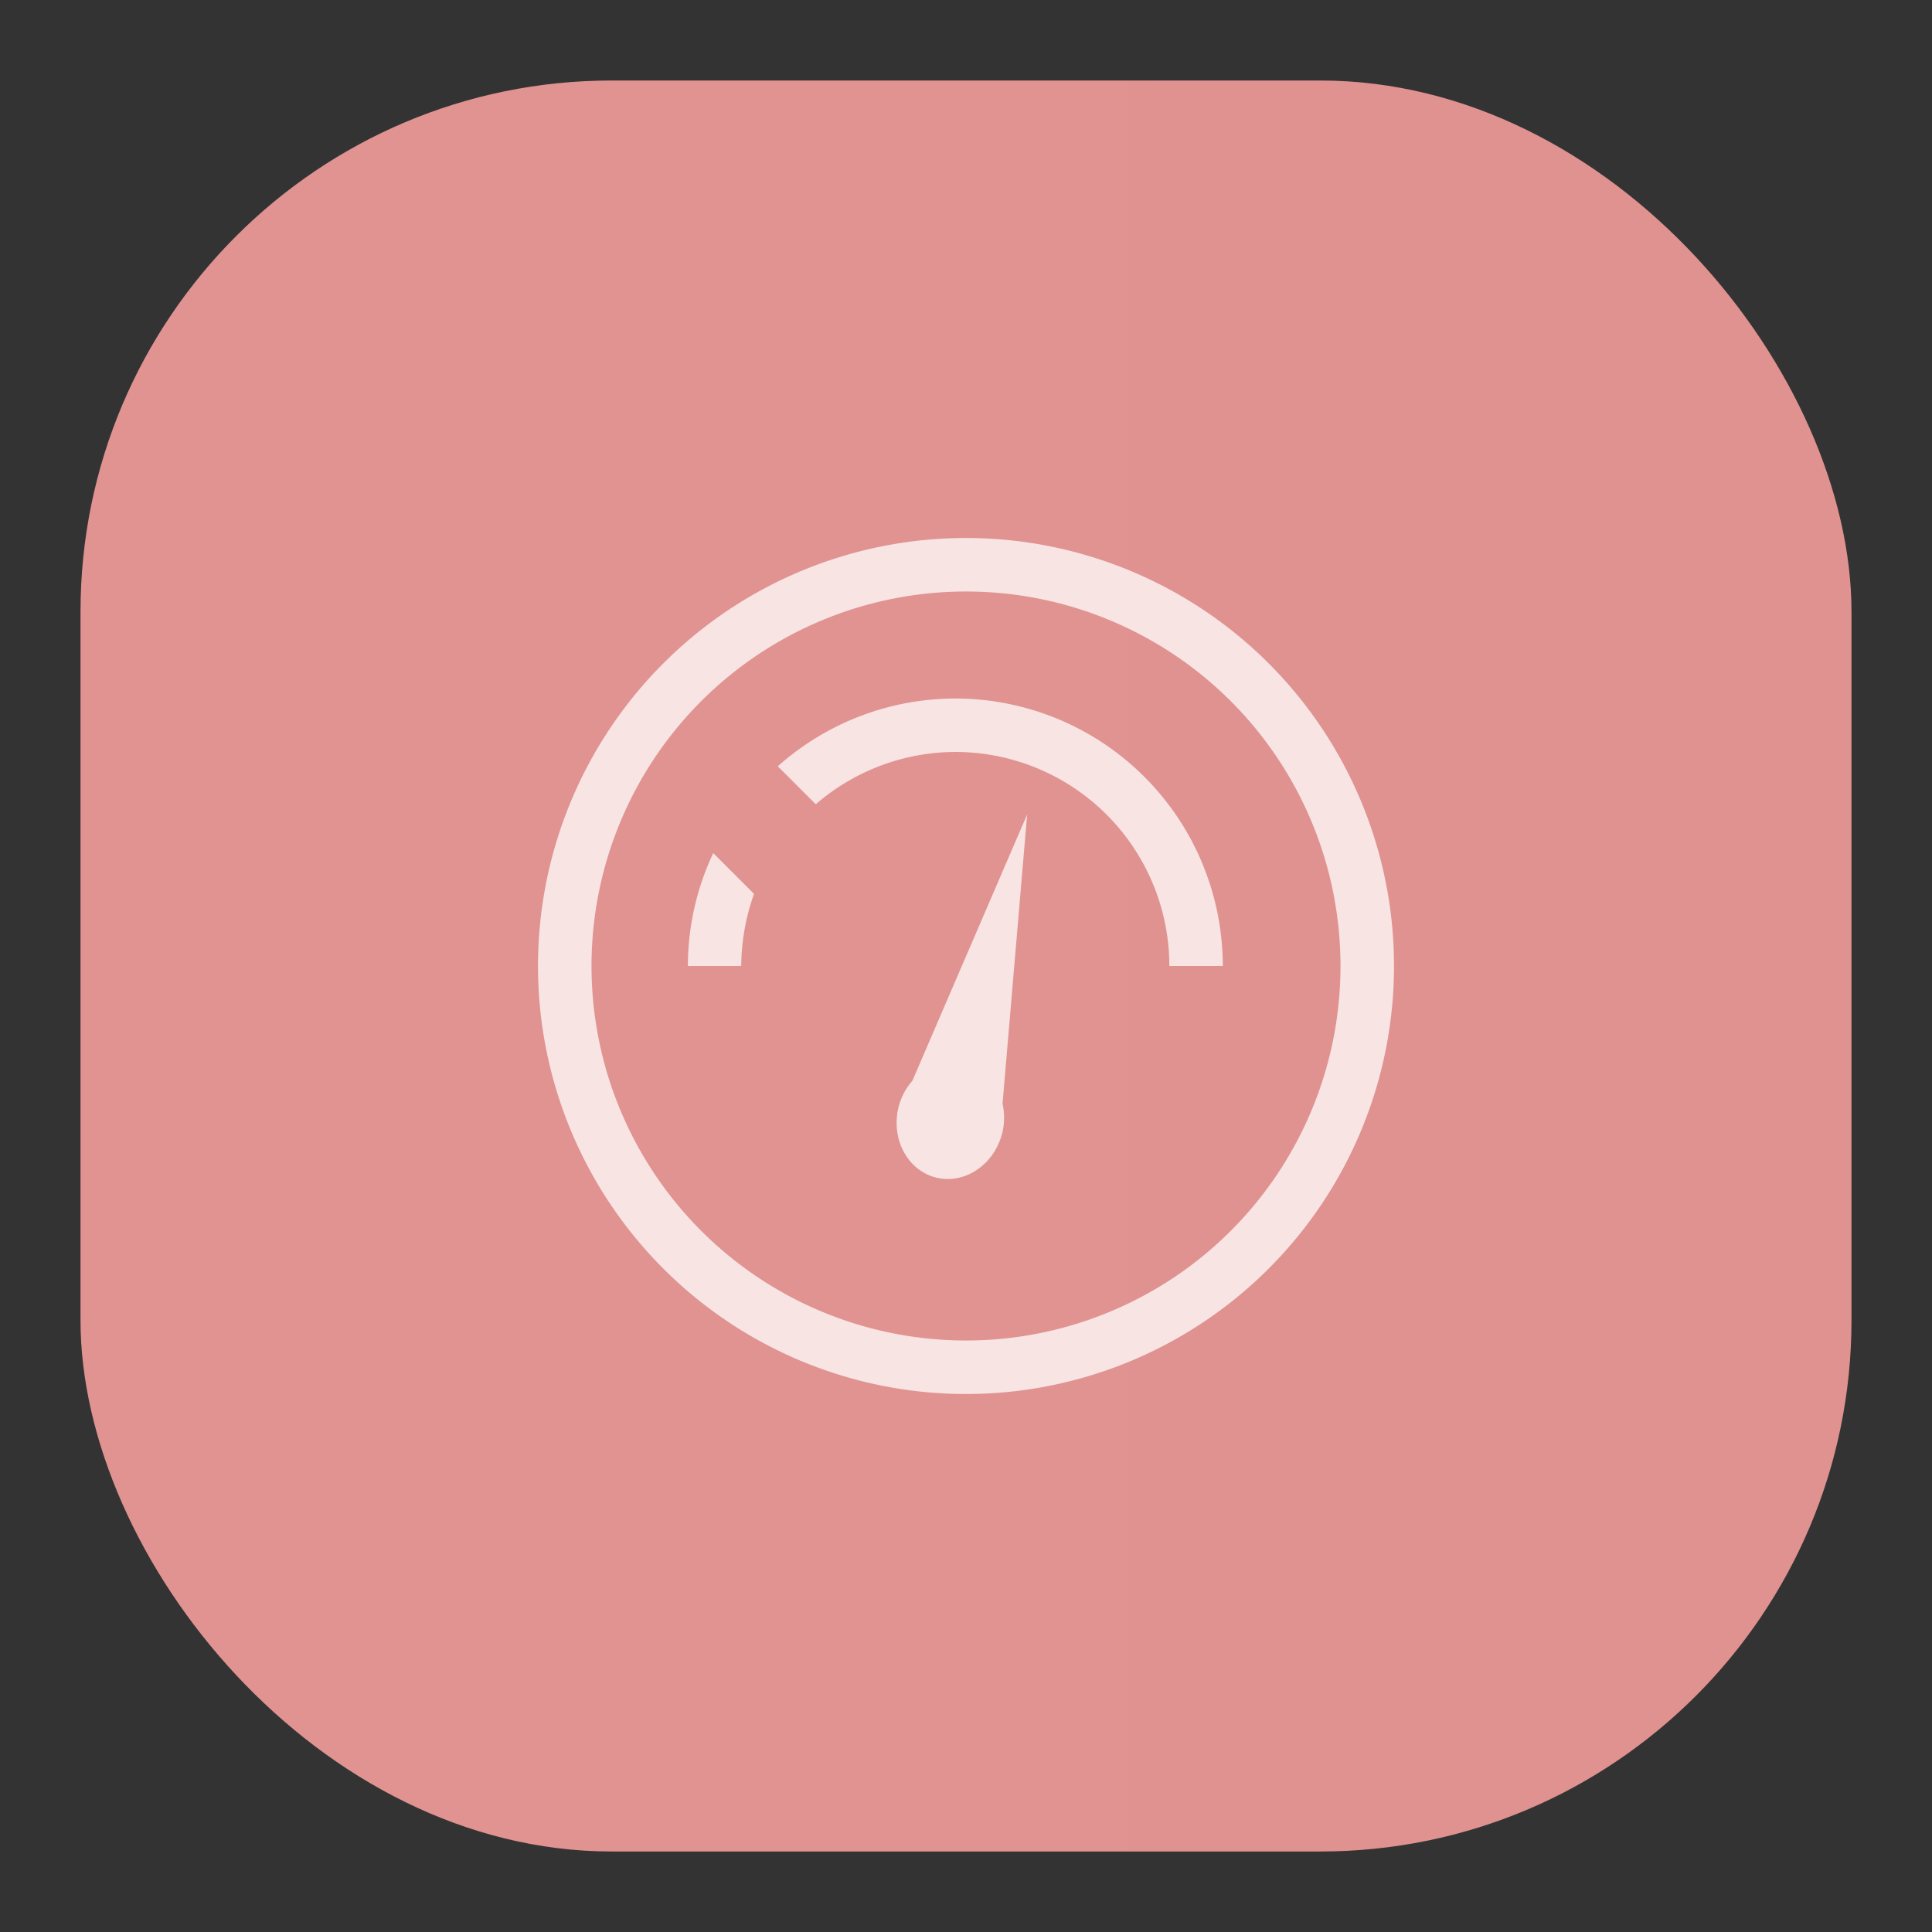 <svg xmlns="http://www.w3.org/2000/svg" width="24" height="24" fill="none">
<rect width="100%" height="100%" fill="#333333" stroke="none"/>
<rect width="22" height="22" x="1" y="1" opacity="0.85" fill="url(#a)" rx="6.6"/>
<g fill="#fff" opacity=".75">
<path d="M12 6.683a5.317 5.317 0 1 0 0 10.634 5.317 5.317 0 0 0 0-10.634m0 .665a4.652 4.652 0 1 1 0 9.304 4.652 4.652 0 0 1 0-9.304"/>
<path d="M11.867 8.677a3.32 3.32 0 0 0-2.205.842l.472.472a2.66 2.66 0 0 1 1.733-.65A2.66 2.66 0 0 1 14.526 12h.664a3.324 3.324 0 0 0-3.323-3.323m-3.007 1.92A3.3 3.3 0 0 0 8.545 12h.663a2.7 2.7 0 0 1 .159-.896z"/>
<path d="m12.76 10.116-1.426 3.309a.8.8 0 0 0-.185.388l-.005.01h.004c-.059.372.148.721.478.805.331.083.68-.126.803-.484l.005.001v-.018l.016-.05a.8.8 0 0 0 .004-.367z"/>
</g>
<defs>
<linearGradient id="a" gradientTransform="scale(33)" gradientUnits="userSpaceOnUse">
<stop stop-color="#FEA4A1"/>
<stop offset="1" stop-color="#E46864"/>
</linearGradient>
</defs>
</svg>
